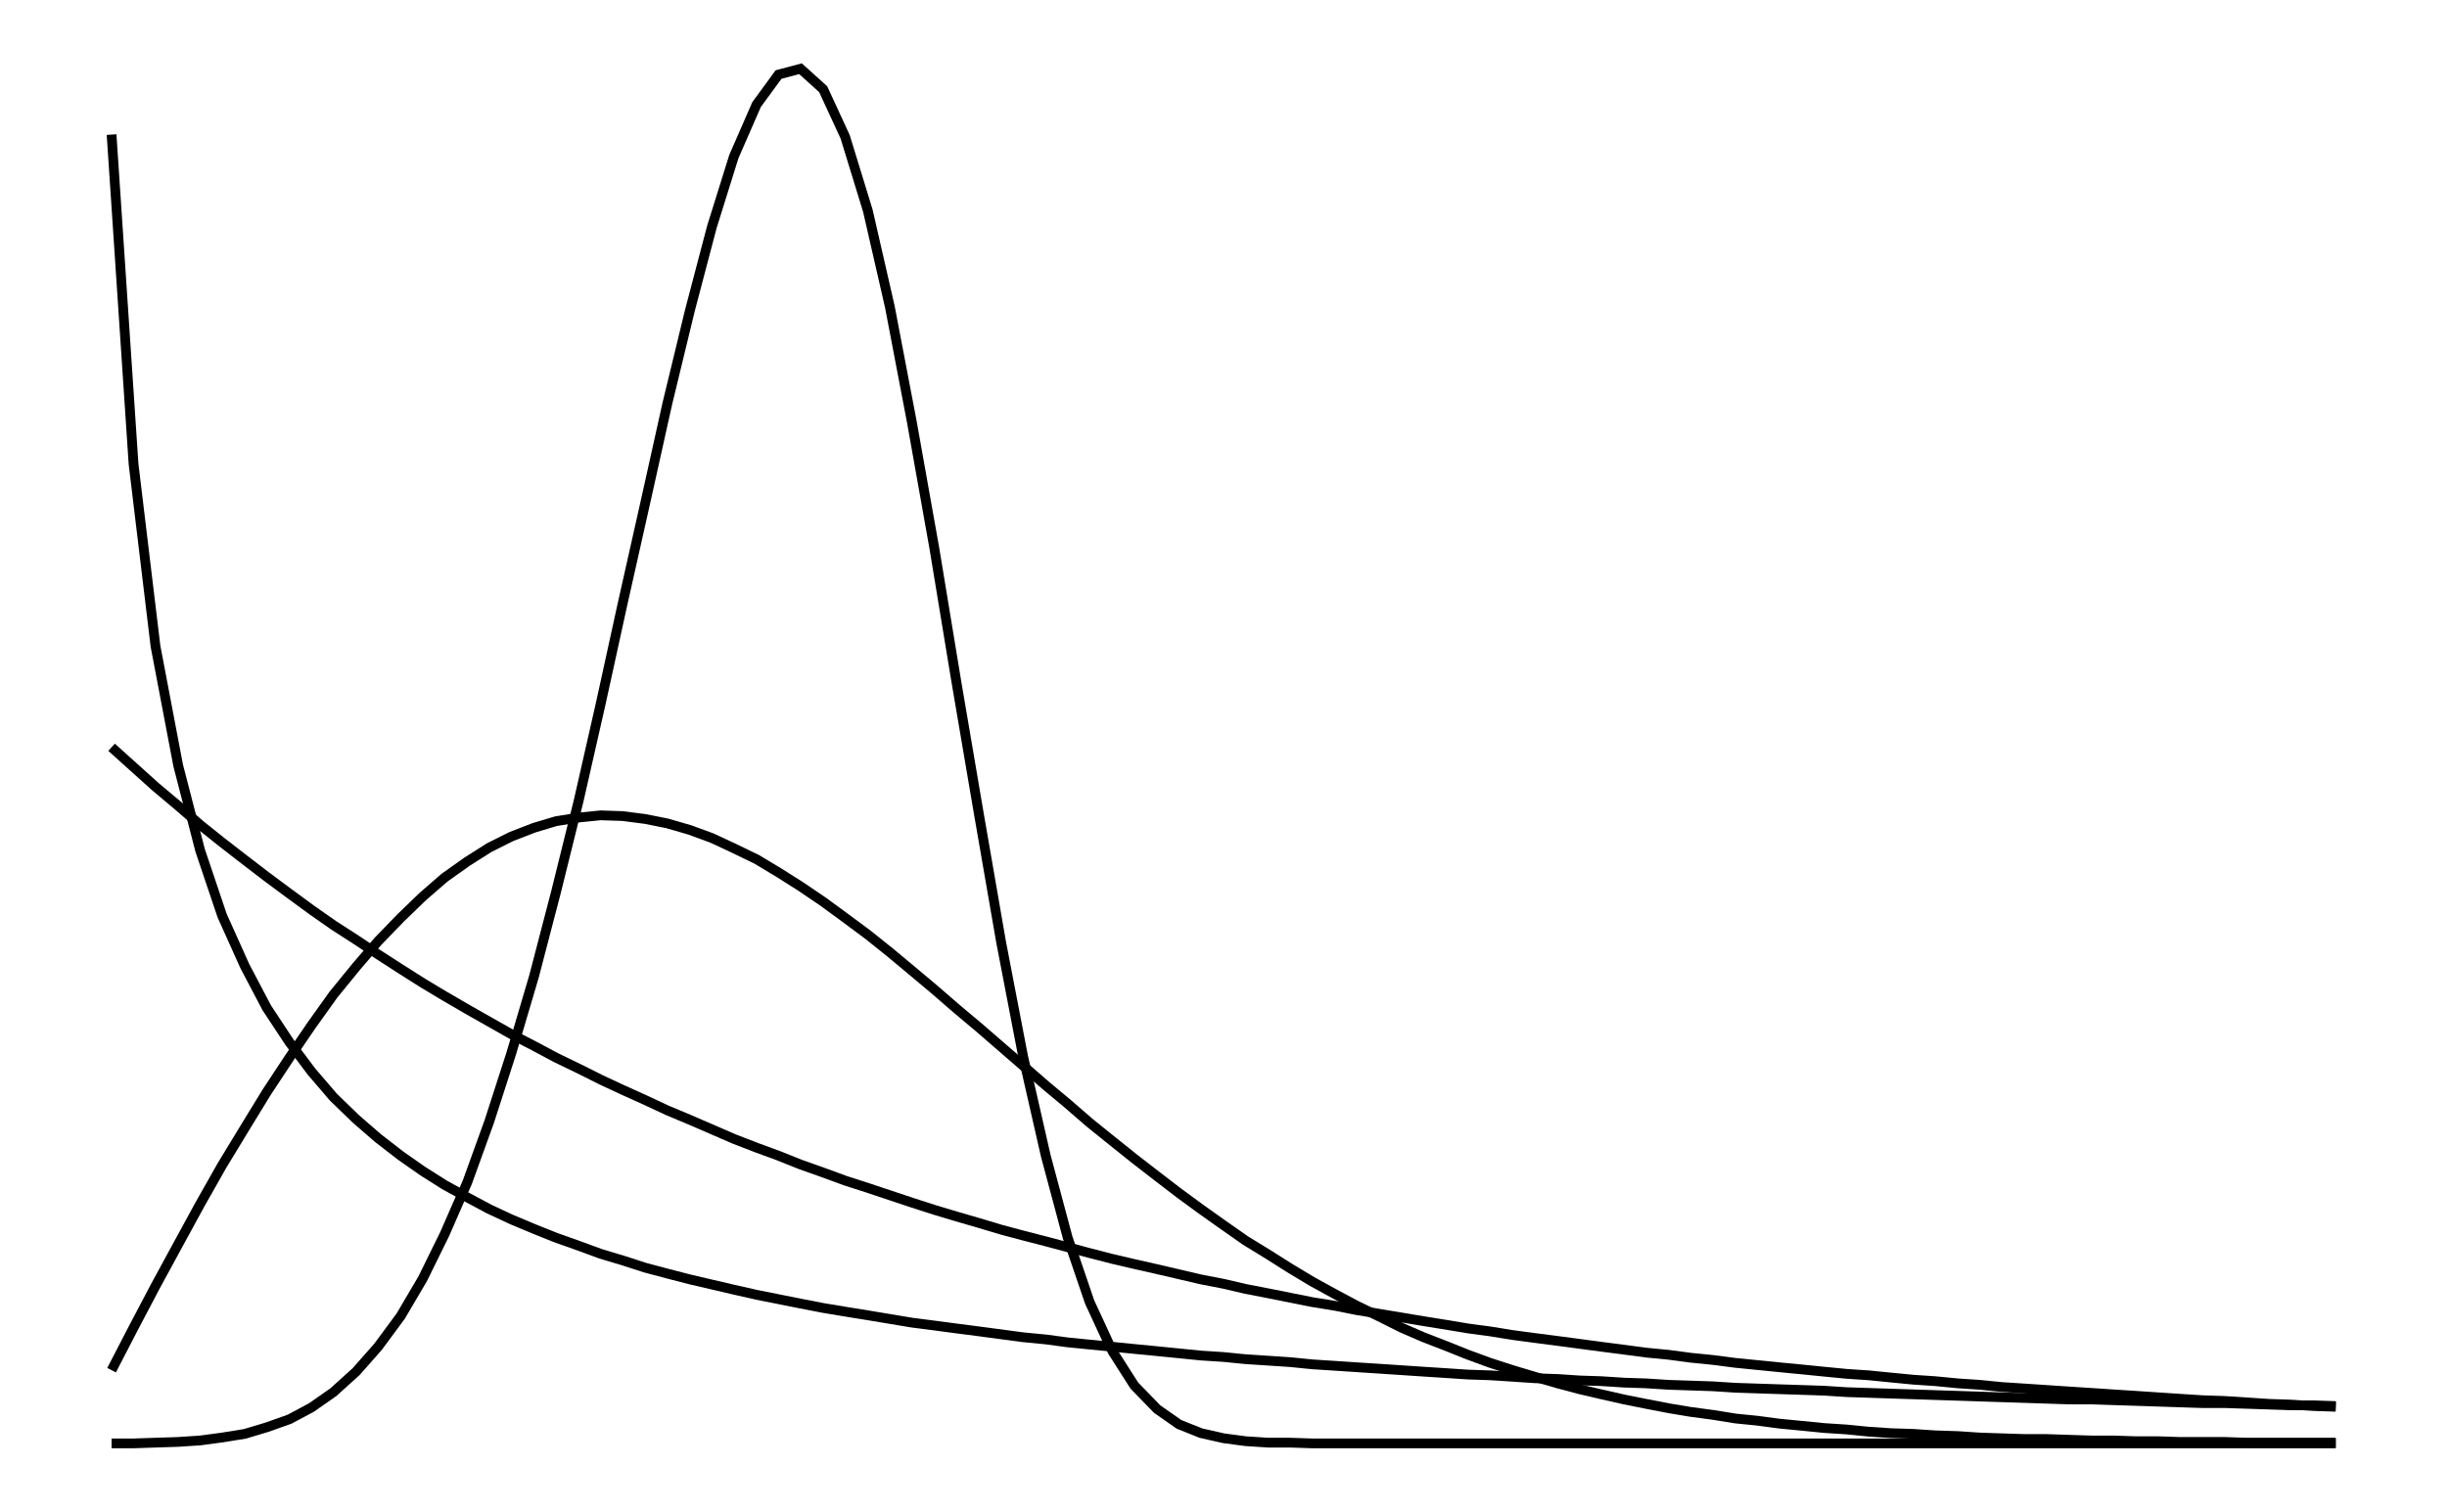 <svg xmlns="http://www.w3.org/2000/svg" width="161.8" height="100.0" viewBox="-2.258 -5.000 171.803 110.000">
<g fill="none" stroke="black" stroke-width="0.009%" transform="translate(0, 100) scale(53.249, -53.249)">
<polyline points="0.052,1.788 0.082,1.338 0.112,1.089 0.143,0.926 0.173,0.810 0.203,0.721 0.234,0.652 0.264,0.595 0.295,0.548 0.325,0.508 0.355,0.473 0.386,0.443 0.416,0.417 0.447,0.393 0.477,0.372 0.507,0.353 0.538,0.336 0.568,0.320 0.598,0.306 0.629,0.293 0.659,0.281 0.690,0.270 0.720,0.259 0.750,0.250 0.781,0.240 0.811,0.232 0.842,0.224 0.872,0.217 0.902,0.210 0.933,0.203 0.963,0.197 0.993,0.191 1.024,0.185 1.054,0.180 1.085,0.175 1.115,0.170 1.145,0.165 1.176,0.161 1.206,0.157 1.237,0.153 1.267,0.149 1.297,0.145 1.328,0.142 1.358,0.138 1.388,0.135 1.419,0.132 1.449,0.129 1.480,0.126 1.510,0.123 1.540,0.120 1.571,0.118 1.601,0.115 1.632,0.113 1.662,0.111 1.692,0.108 1.723,0.106 1.753,0.104 1.784,0.102 1.814,0.100 1.844,0.098 1.875,0.096 1.905,0.094 1.935,0.093 1.966,0.091 1.996,0.089 2.027,0.088 2.057,0.086 2.087,0.085 2.118,0.083 2.148,0.082 2.179,0.080 2.209,0.079 2.239,0.078 2.270,0.076 2.300,0.075 2.330,0.074 2.361,0.073 2.391,0.072 2.422,0.070 2.452,0.069 2.482,0.068 2.513,0.067 2.543,0.066 2.574,0.065 2.604,0.064 2.634,0.063 2.665,0.062 2.695,0.061 2.725,0.060 2.756,0.060 2.786,0.059 2.817,0.058 2.847,0.057 2.877,0.056 2.908,0.055 2.938,0.055 2.969,0.054 2.999,0.053 3.029,0.052 3.060,0.052 3.090,0.051" />
<polyline points="0.052,0.951 0.082,0.924 0.112,0.897 0.143,0.871 0.173,0.845 0.203,0.821 0.234,0.797 0.264,0.774 0.295,0.751 0.325,0.729 0.355,0.708 0.386,0.688 0.416,0.668 0.447,0.648 0.477,0.629 0.507,0.611 0.538,0.593 0.568,0.576 0.598,0.559 0.629,0.543 0.659,0.527 0.690,0.512 0.720,0.497 0.750,0.483 0.781,0.469 0.811,0.455 0.842,0.442 0.872,0.429 0.902,0.416 0.933,0.404 0.963,0.393 0.993,0.381 1.024,0.370 1.054,0.359 1.085,0.349 1.115,0.339 1.145,0.329 1.176,0.319 1.206,0.310 1.237,0.301 1.267,0.292 1.297,0.284 1.328,0.276 1.358,0.268 1.388,0.260 1.419,0.252 1.449,0.245 1.480,0.238 1.510,0.231 1.540,0.224 1.571,0.218 1.601,0.211 1.632,0.205 1.662,0.199 1.692,0.193 1.723,0.188 1.753,0.182 1.784,0.177 1.814,0.172 1.844,0.167 1.875,0.162 1.905,0.157 1.935,0.153 1.966,0.148 1.996,0.144 2.027,0.140 2.057,0.136 2.087,0.132 2.118,0.128 2.148,0.124 2.179,0.121 2.209,0.117 2.239,0.114 2.270,0.110 2.300,0.107 2.330,0.104 2.361,0.101 2.391,0.098 2.422,0.095 2.452,0.093 2.482,0.090 2.513,0.087 2.543,0.085 2.574,0.082 2.604,0.080 2.634,0.077 2.665,0.075 2.695,0.073 2.725,0.071 2.756,0.069 2.786,0.067 2.817,0.065 2.847,0.063 2.877,0.061 2.908,0.059 2.938,0.058 2.969,0.056 2.999,0.054 3.029,0.053 3.060,0.051 3.090,0.050" />
<polyline points="0.052,0.100 0.082,0.158 0.112,0.215 0.143,0.272 0.173,0.327 0.203,0.380 0.234,0.431 0.264,0.480 0.295,0.527 0.325,0.571 0.355,0.613 0.386,0.651 0.416,0.686 0.447,0.718 0.477,0.747 0.507,0.773 0.538,0.795 0.568,0.814 0.598,0.829 0.629,0.841 0.659,0.850 0.690,0.855 0.720,0.858 0.750,0.857 0.781,0.853 0.811,0.847 0.842,0.838 0.872,0.827 0.902,0.813 0.933,0.798 0.963,0.780 0.993,0.761 1.024,0.740 1.054,0.718 1.085,0.695 1.115,0.671 1.145,0.646 1.176,0.620 1.206,0.594 1.237,0.568 1.267,0.542 1.297,0.516 1.328,0.489 1.358,0.464 1.388,0.438 1.419,0.413 1.449,0.389 1.480,0.365 1.510,0.342 1.540,0.320 1.571,0.298 1.601,0.277 1.632,0.258 1.662,0.239 1.692,0.221 1.723,0.204 1.753,0.188 1.784,0.173 1.814,0.158 1.844,0.145 1.875,0.133 1.905,0.121 1.935,0.110 1.966,0.100 1.996,0.091 2.027,0.082 2.057,0.074 2.087,0.067 2.118,0.060 2.148,0.054 2.179,0.048 2.209,0.043 2.239,0.039 2.270,0.034 2.300,0.031 2.330,0.027 2.361,0.024 2.391,0.021 2.422,0.019 2.452,0.016 2.482,0.014 2.513,0.013 2.543,0.011 2.574,0.010 2.604,0.008 2.634,0.007 2.665,0.006 2.695,0.006 2.725,0.005 2.756,0.004 2.786,0.004 2.817,0.003 2.847,0.003 2.877,0.002 2.908,0.002 2.938,0.002 2.969,0.001 2.999,0.001 3.029,0.001 3.060,0.001 3.090,0.001" />
<polyline points="0.052,0.000 0.082,0.000 0.112,0.001 0.143,0.002 0.173,0.004 0.203,0.008 0.234,0.013 0.264,0.022 0.295,0.033 0.325,0.049 0.355,0.070 0.386,0.098 0.416,0.132 0.447,0.174 0.477,0.225 0.507,0.286 0.538,0.357 0.568,0.440 0.598,0.533 0.629,0.638 0.659,0.753 0.690,0.878 0.720,1.010 0.750,1.147 0.781,1.285 0.811,1.420 0.842,1.548 0.872,1.662 0.902,1.758 0.933,1.829 0.963,1.870 0.993,1.878 1.024,1.850 1.054,1.785 1.085,1.684 1.115,1.553 1.145,1.396 1.176,1.222 1.206,1.040 1.237,0.858 1.267,0.685 1.297,0.529 1.328,0.393 1.358,0.281 1.388,0.193 1.419,0.126 1.449,0.079 1.480,0.047 1.510,0.026 1.540,0.014 1.571,0.007 1.601,0.003 1.632,0.001 1.662,0.001 1.692,0.000 1.723,0.000 1.753,0.000 1.784,0.000 1.814,0.000 1.844,0.000 1.875,0.000 1.905,0.000 1.935,0.000 1.966,0.000 1.996,0.000 2.027,0.000 2.057,0.000 2.087,0.000 2.118,0.000 2.148,0.000 2.179,0.000 2.209,0.000 2.239,0.000 2.270,0.000 2.300,0.000 2.330,0.000 2.361,0.000 2.391,0.000 2.422,0.000 2.452,0.000 2.482,0.000 2.513,0.000 2.543,0.000 2.574,0.000 2.604,0.000 2.634,0.000 2.665,0.000 2.695,0.000 2.725,0.000 2.756,0.000 2.786,0.000 2.817,0.000 2.847,0.000 2.877,0.000 2.908,0.000 2.938,0.000 2.969,0.000 2.999,0.000 3.029,0.000 3.060,0.000 3.090,0.000" />
</g>
</svg>